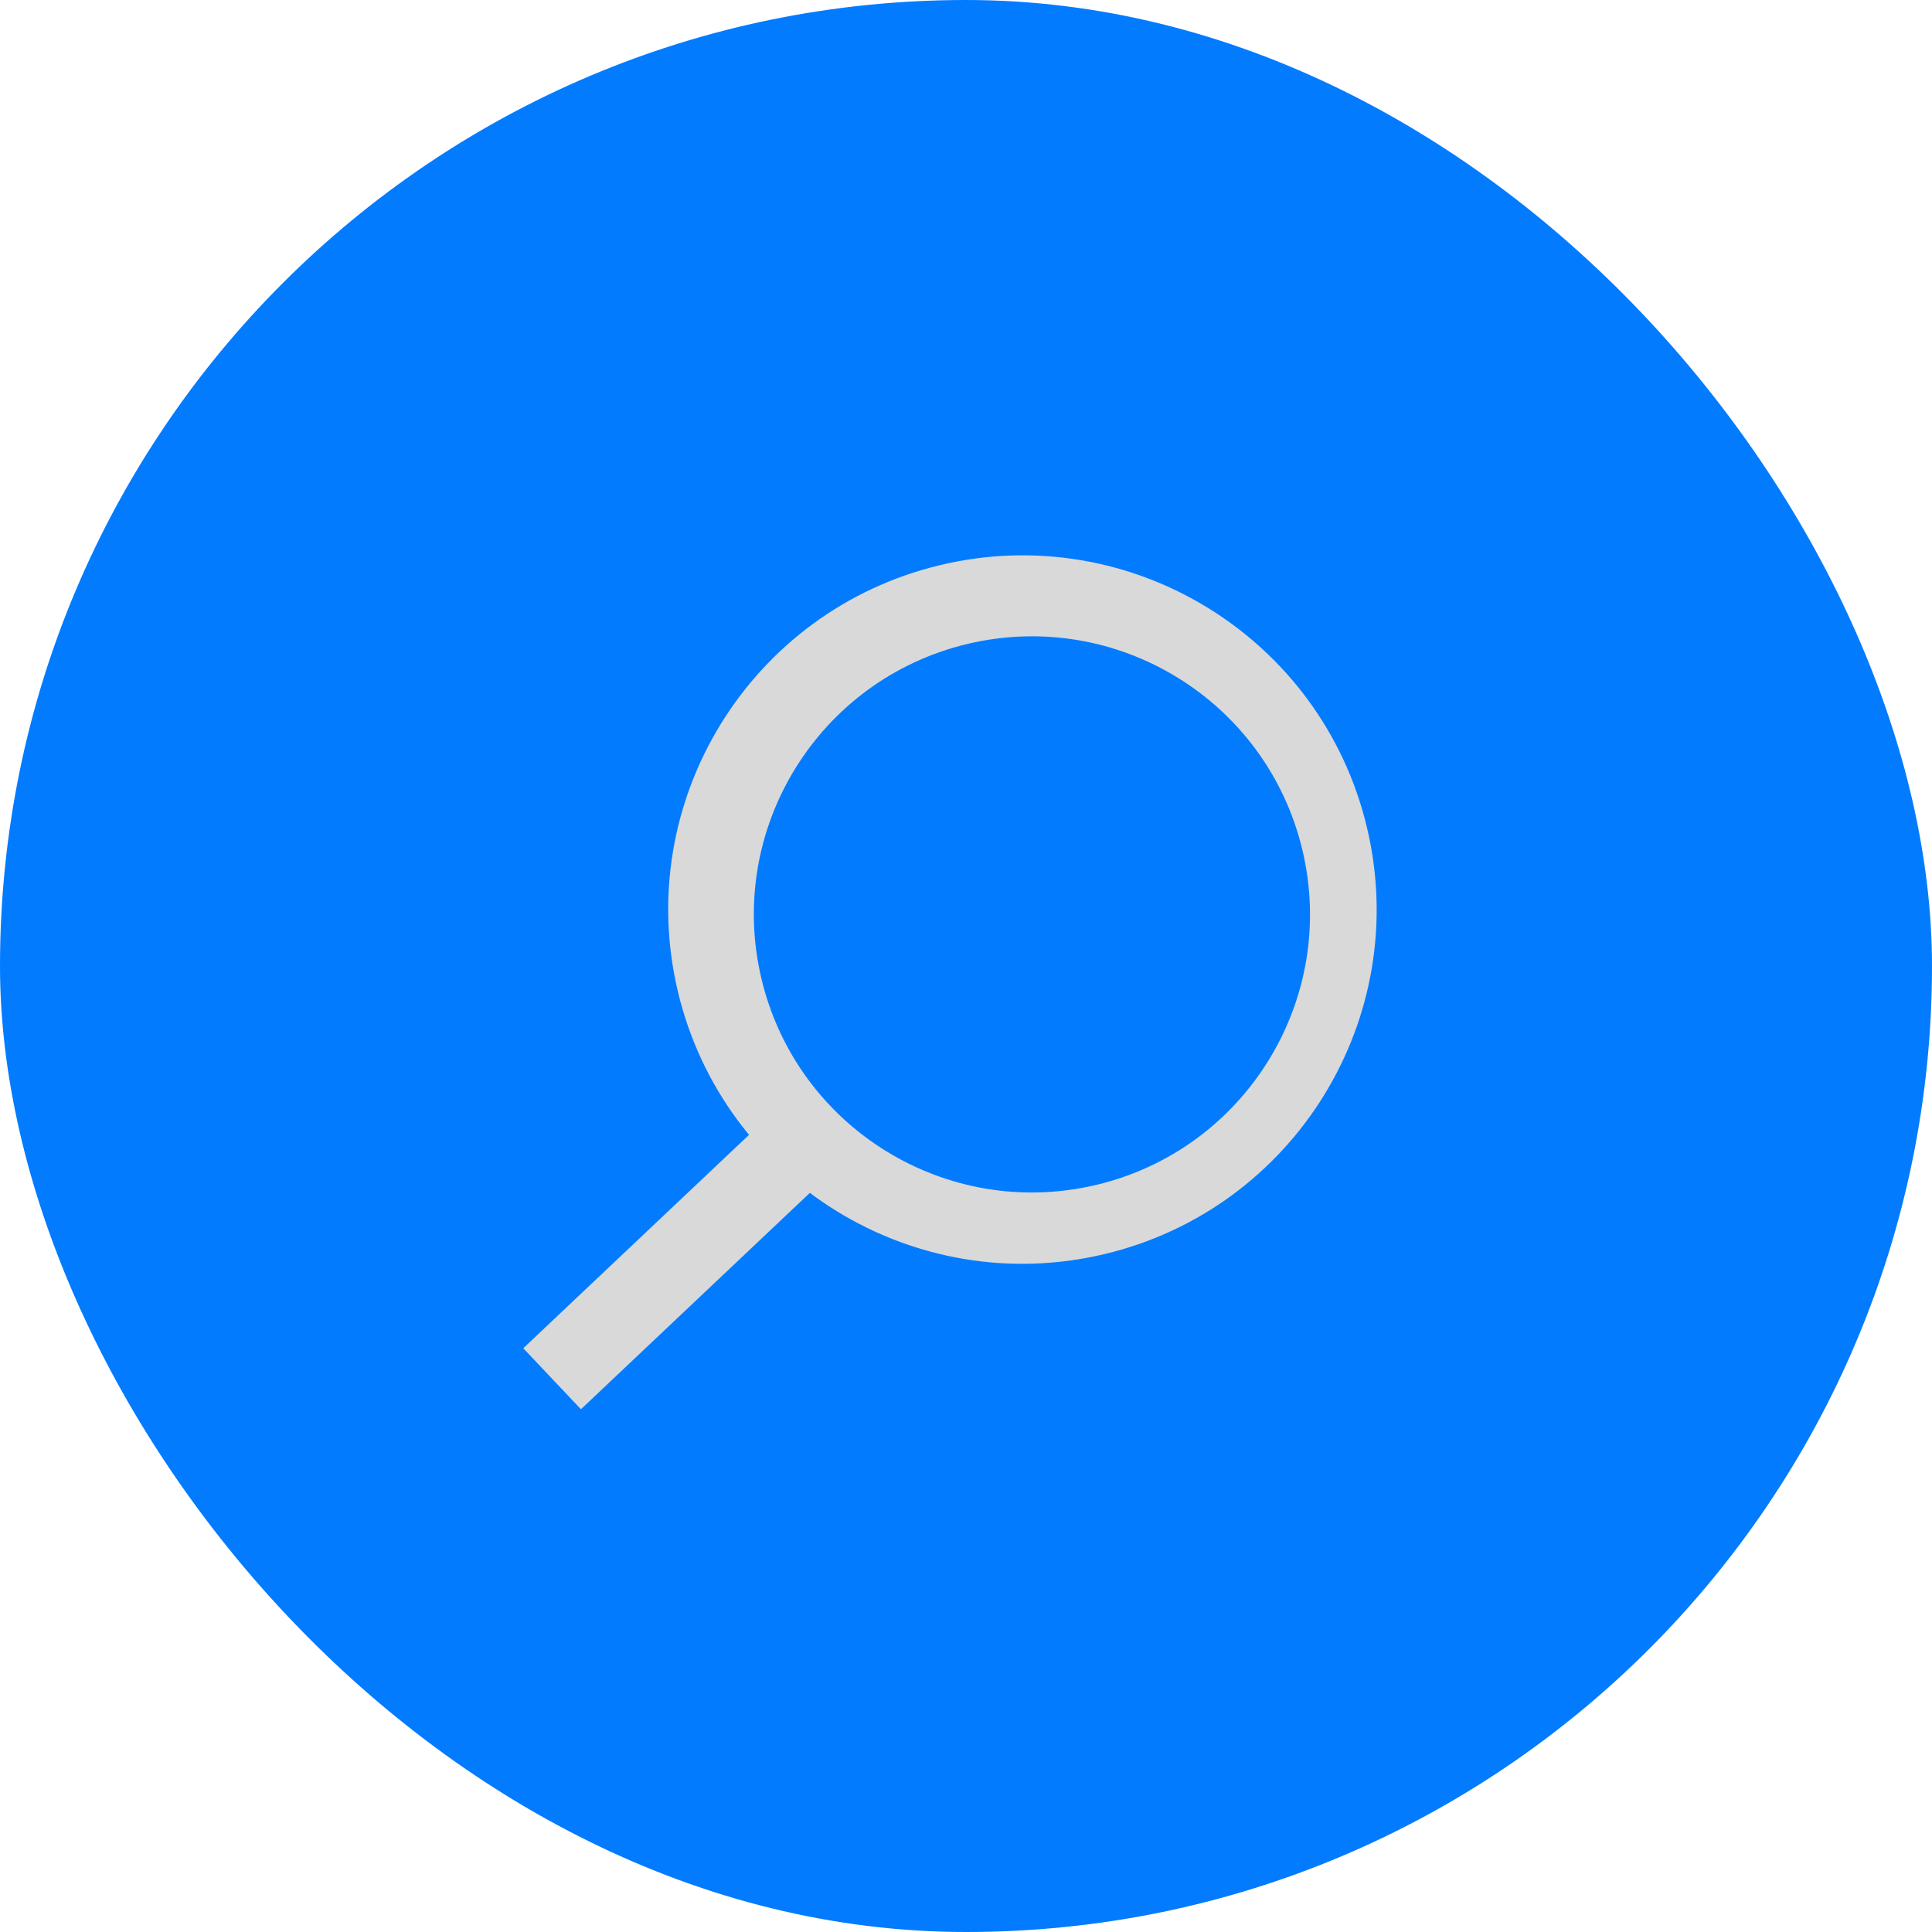 <svg width="48" height="48" viewBox="0 0 48 48" fill="none" xmlns="http://www.w3.org/2000/svg">
<rect width="48" height="48" rx="24" fill="#027BFF"/>
<path fill-rule="evenodd" clip-rule="evenodd" d="M27.439 31.158C32.167 30.033 35.087 25.288 33.962 20.561C32.837 15.833 28.092 12.913 23.365 14.038C18.637 15.163 15.717 19.908 16.842 24.635C17.967 29.363 22.712 32.283 27.439 31.158ZM27.237 29.438C30.948 28.555 33.241 24.83 32.358 21.119C31.474 17.408 27.75 15.115 24.038 15.998C20.327 16.882 18.035 20.606 18.918 24.317C19.802 28.029 23.526 30.321 27.237 29.438Z" fill="#D9D9D9"/>
<rect x="19.668" y="27.194" width="2.086" height="9.175" transform="rotate(46.612 19.668 27.194)" fill="#D9D9D9"/>
</svg>
